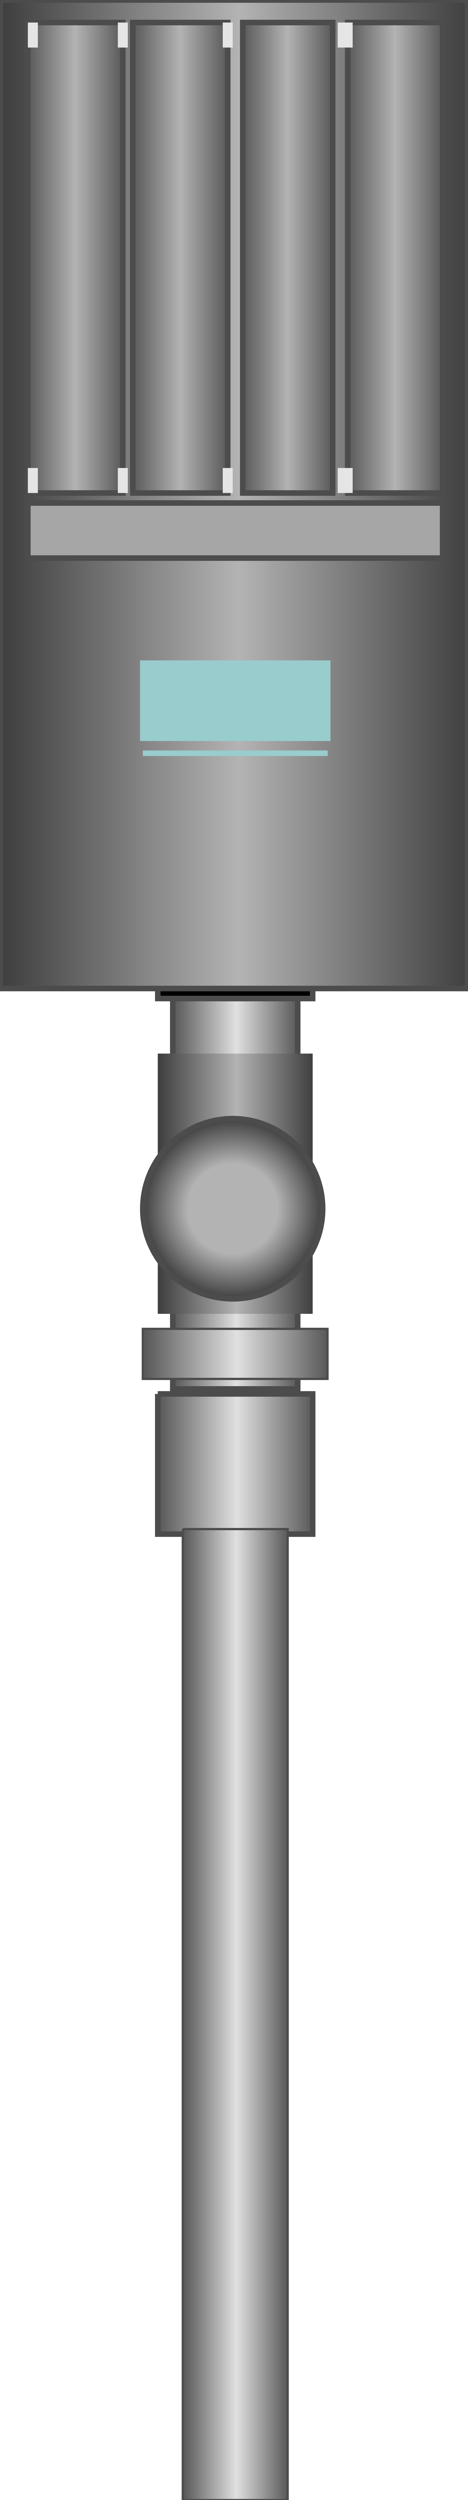 <!DOCTYPE svg PUBLIC "-//W3C//DTD SVG 1.1//EN" "http://www.w3.org/Graphics/SVG/1.1/DTD/svg11.dtd"><svg version="1.1" xmlns="http://www.w3.org/2000/svg" xmlns:xlink="http://www.w3.org/1999/xlink" width="21px" height="112px" viewBox="0 0 21.061 112.5" enable-background="new 0 0 21.061 112.5" xml:space="preserve">
<g id="Group_Thermometer">
	<linearGradient id="SVGID_1_" gradientUnits="userSpaceOnUse" x1="7.771" y1="53.717" x2="13.402" y2="53.717">
		<stop offset="0.01" style="stop-color:#595959" />
		<stop offset="0.51" style="stop-color:#E0E0E0" />
		<stop offset="1" style="stop-color:#595959" />
	</linearGradient>
	<path fill="url(#SVGID_1_)" stroke="#4C4C4C" stroke-width="0.25" d="M7.771,44.933h5.631V62.5H7.771V44.933" />
	<linearGradient id="SVGID_2_" gradientUnits="userSpaceOnUse" x1="7.095" y1="65.879" x2="14.076" y2="65.879">
		<stop offset="0.01" style="stop-color:#595959" />
		<stop offset="0.51" style="stop-color:#E0E0E0" />
		<stop offset="1" style="stop-color:#595959" />
	</linearGradient>
	<path fill="url(#SVGID_2_)" stroke="#4C4C4C" stroke-width="0.25" d="M7.095,62.725h6.981v6.308H7.095V62.725" />
	<linearGradient id="SVGID_3_" gradientUnits="userSpaceOnUse" x1="8.221" y1="90.653" x2="12.95" y2="90.653">
		<stop offset="0.01" style="stop-color:#595959" />
		<stop offset="0.51" style="stop-color:#E0E0E0" />
		<stop offset="1" style="stop-color:#595959" />
	</linearGradient>
	<path fill="url(#SVGID_3_)" stroke="#4C4C4C" stroke-width="0.1" d="M8.221,68.807h4.729V112.5H8.221V68.807" />
	<linearGradient id="SVGID_4_" gradientUnits="userSpaceOnUse" x1="6.42" y1="60.924" x2="14.746" y2="60.924">
		<stop offset="0.01" style="stop-color:#595959" />
		<stop offset="0.51" style="stop-color:#E0E0E0" />
		<stop offset="1" style="stop-color:#595959" />
	</linearGradient>
	<path fill="url(#SVGID_4_)" stroke="#4C4C4C" stroke-width="0.1" d="M6.42,59.797h8.326v2.253H6.42V59.797z" />
</g>
<g id="Group_Solar_Reader">
	<linearGradient id="SVGID_5_" gradientUnits="userSpaceOnUse" x1="7.095" y1="53.266" x2="14.076" y2="53.266">
		<stop offset="0.01" style="stop-color:#404040" />
		<stop offset="0.51" style="stop-color:#B3B3B3" />
		<stop offset="1" style="stop-color:#404040" />
	</linearGradient>
	<path fill="url(#SVGID_5_)" d="M7.095,47.41h6.981v11.711H7.095V47.41z" />
	<radialGradient id="SVGID_6_" cx="10.473" cy="54.392" r="4.054" gradientUnits="userSpaceOnUse">
		<stop offset="0" style="stop-color:#B3B3B3" />
		<stop offset="0.5" style="stop-color:#B3B3B3" />
		<stop offset="1" style="stop-color:#404040" />
	</radialGradient>
	<circle fill="url(#SVGID_6_)" stroke="#4C4C4C" stroke-width="0.25" cx="10.473" cy="54.392" r="4.054" />
</g>
<g id="Group_Body">
	<path stroke="#4C4C4C" stroke-width="0.25" d="M7.095,44.482h6.981v0.451H7.095V44.482z" />
	<linearGradient id="SVGID_7_" gradientUnits="userSpaceOnUse" x1="0.001" y1="22.241" x2="21.06" y2="22.241">
		<stop offset="0.01" style="stop-color:#404040" />
		<stop offset="0.51" style="stop-color:#B3B3B3" />
		<stop offset="1" style="stop-color:#404040" />
	</linearGradient>
	<path fill="url(#SVGID_7_)" stroke="#4C4C4C" stroke-width="0.25" d="M0.001,0H21.06v44.482H0.001V0z" />
	<path fill="#A6A6A6" stroke="#4C4C4C" stroke-width="0.25" d="M1.239,22.635h18.694v2.478H1.239V22.635z" />
</g>
<g id="Group_Thermo_Flask">
	<linearGradient id="SVGID_8_" gradientUnits="userSpaceOnUse" x1="15.654" y1="11.6" x2="19.933" y2="11.6">
		<stop offset="0" style="stop-color:#595959" />
		<stop offset="0.5" style="stop-color:#B3B3B3" />
		<stop offset="1" style="stop-color:#595959" />
	</linearGradient>
	<path fill="url(#SVGID_8_)" stroke="#4C4C4C" stroke-width="0.25" d="M15.654,1.014h4.279v21.171h-4.279V1.014z" />
	<linearGradient id="SVGID_9_" gradientUnits="userSpaceOnUse" x1="1.238" y1="11.6" x2="5.518" y2="11.6">
		<stop offset="0" style="stop-color:#595959" />
		<stop offset="0.5" style="stop-color:#B3B3B3" />
		<stop offset="1" style="stop-color:#595959" />
	</linearGradient>
	<path fill="url(#SVGID_9_)" stroke="#4C4C4C" stroke-width="0.25" d="M1.239,1.014h4.279v21.171H1.239V1.014z" />
	<linearGradient id="SVGID_10_" gradientUnits="userSpaceOnUse" x1="5.969" y1="11.6" x2="10.248" y2="11.6">
		<stop offset="0" style="stop-color:#595959" />
		<stop offset="0.5" style="stop-color:#B3B3B3" />
		<stop offset="1" style="stop-color:#595959" />
	</linearGradient>
	<path fill="url(#SVGID_10_)" stroke="#4C4C4C" stroke-width="0.25" d="M5.969,1.014h4.279v21.171H5.969V1.014z" />
	<linearGradient id="SVGID_11_" gradientUnits="userSpaceOnUse" x1="10.925" y1="11.6" x2="14.979" y2="11.6">
		<stop offset="0" style="stop-color:#595959" />
		<stop offset="0.5" style="stop-color:#B3B3B3" />
		<stop offset="1" style="stop-color:#595959" />
	</linearGradient>
	<path fill="url(#SVGID_11_)" stroke="#4C4C4C" stroke-width="0.25" d="M10.925,1.014h4.054v21.171h-4.054V1.014z" />
</g>
<g id="Group_Thermo_Indicator">
	<path fill="#99CCCC" stroke="#99CCCC" stroke-width="0.25" d="M6.42,29.842h8.333v3.378H6.42V29.842z" />
	<path fill="none" stroke="#99CCCC" stroke-width="0.25" d="M6.42,33.896h8.333" />
</g>
<g id="Group_Supporters">
	<path fill="#E5E5E5" d="M5.294,21.059h0.45v1.126h-0.45V21.059z" />
	<path fill="#E5E5E5" d="M10.023,21.059h0.45v1.126h-0.45V21.059z" />
	<path fill="#E5E5E5" d="M15.204,21.059h0.675v1.126h-0.675V21.059z" />
	<path fill="#E5E5E5" d="M1.239,21.059H1.69v1.126H1.239V21.059z" />
	<path fill="#E5E5E5" d="M5.294,1.014h0.45V2.14h-0.45V1.014z" />
	<path fill="#E5E5E5" d="M10.023,1.014h0.45V2.14h-0.45V1.014z" />
	<path fill="#E5E5E5" d="M15.204,1.014h0.675V2.14h-0.675V1.014z" />
	<path fill="#E5E5E5" d="M1.239,1.014H1.69V2.14H1.239V1.014z" />
</g>
</svg>